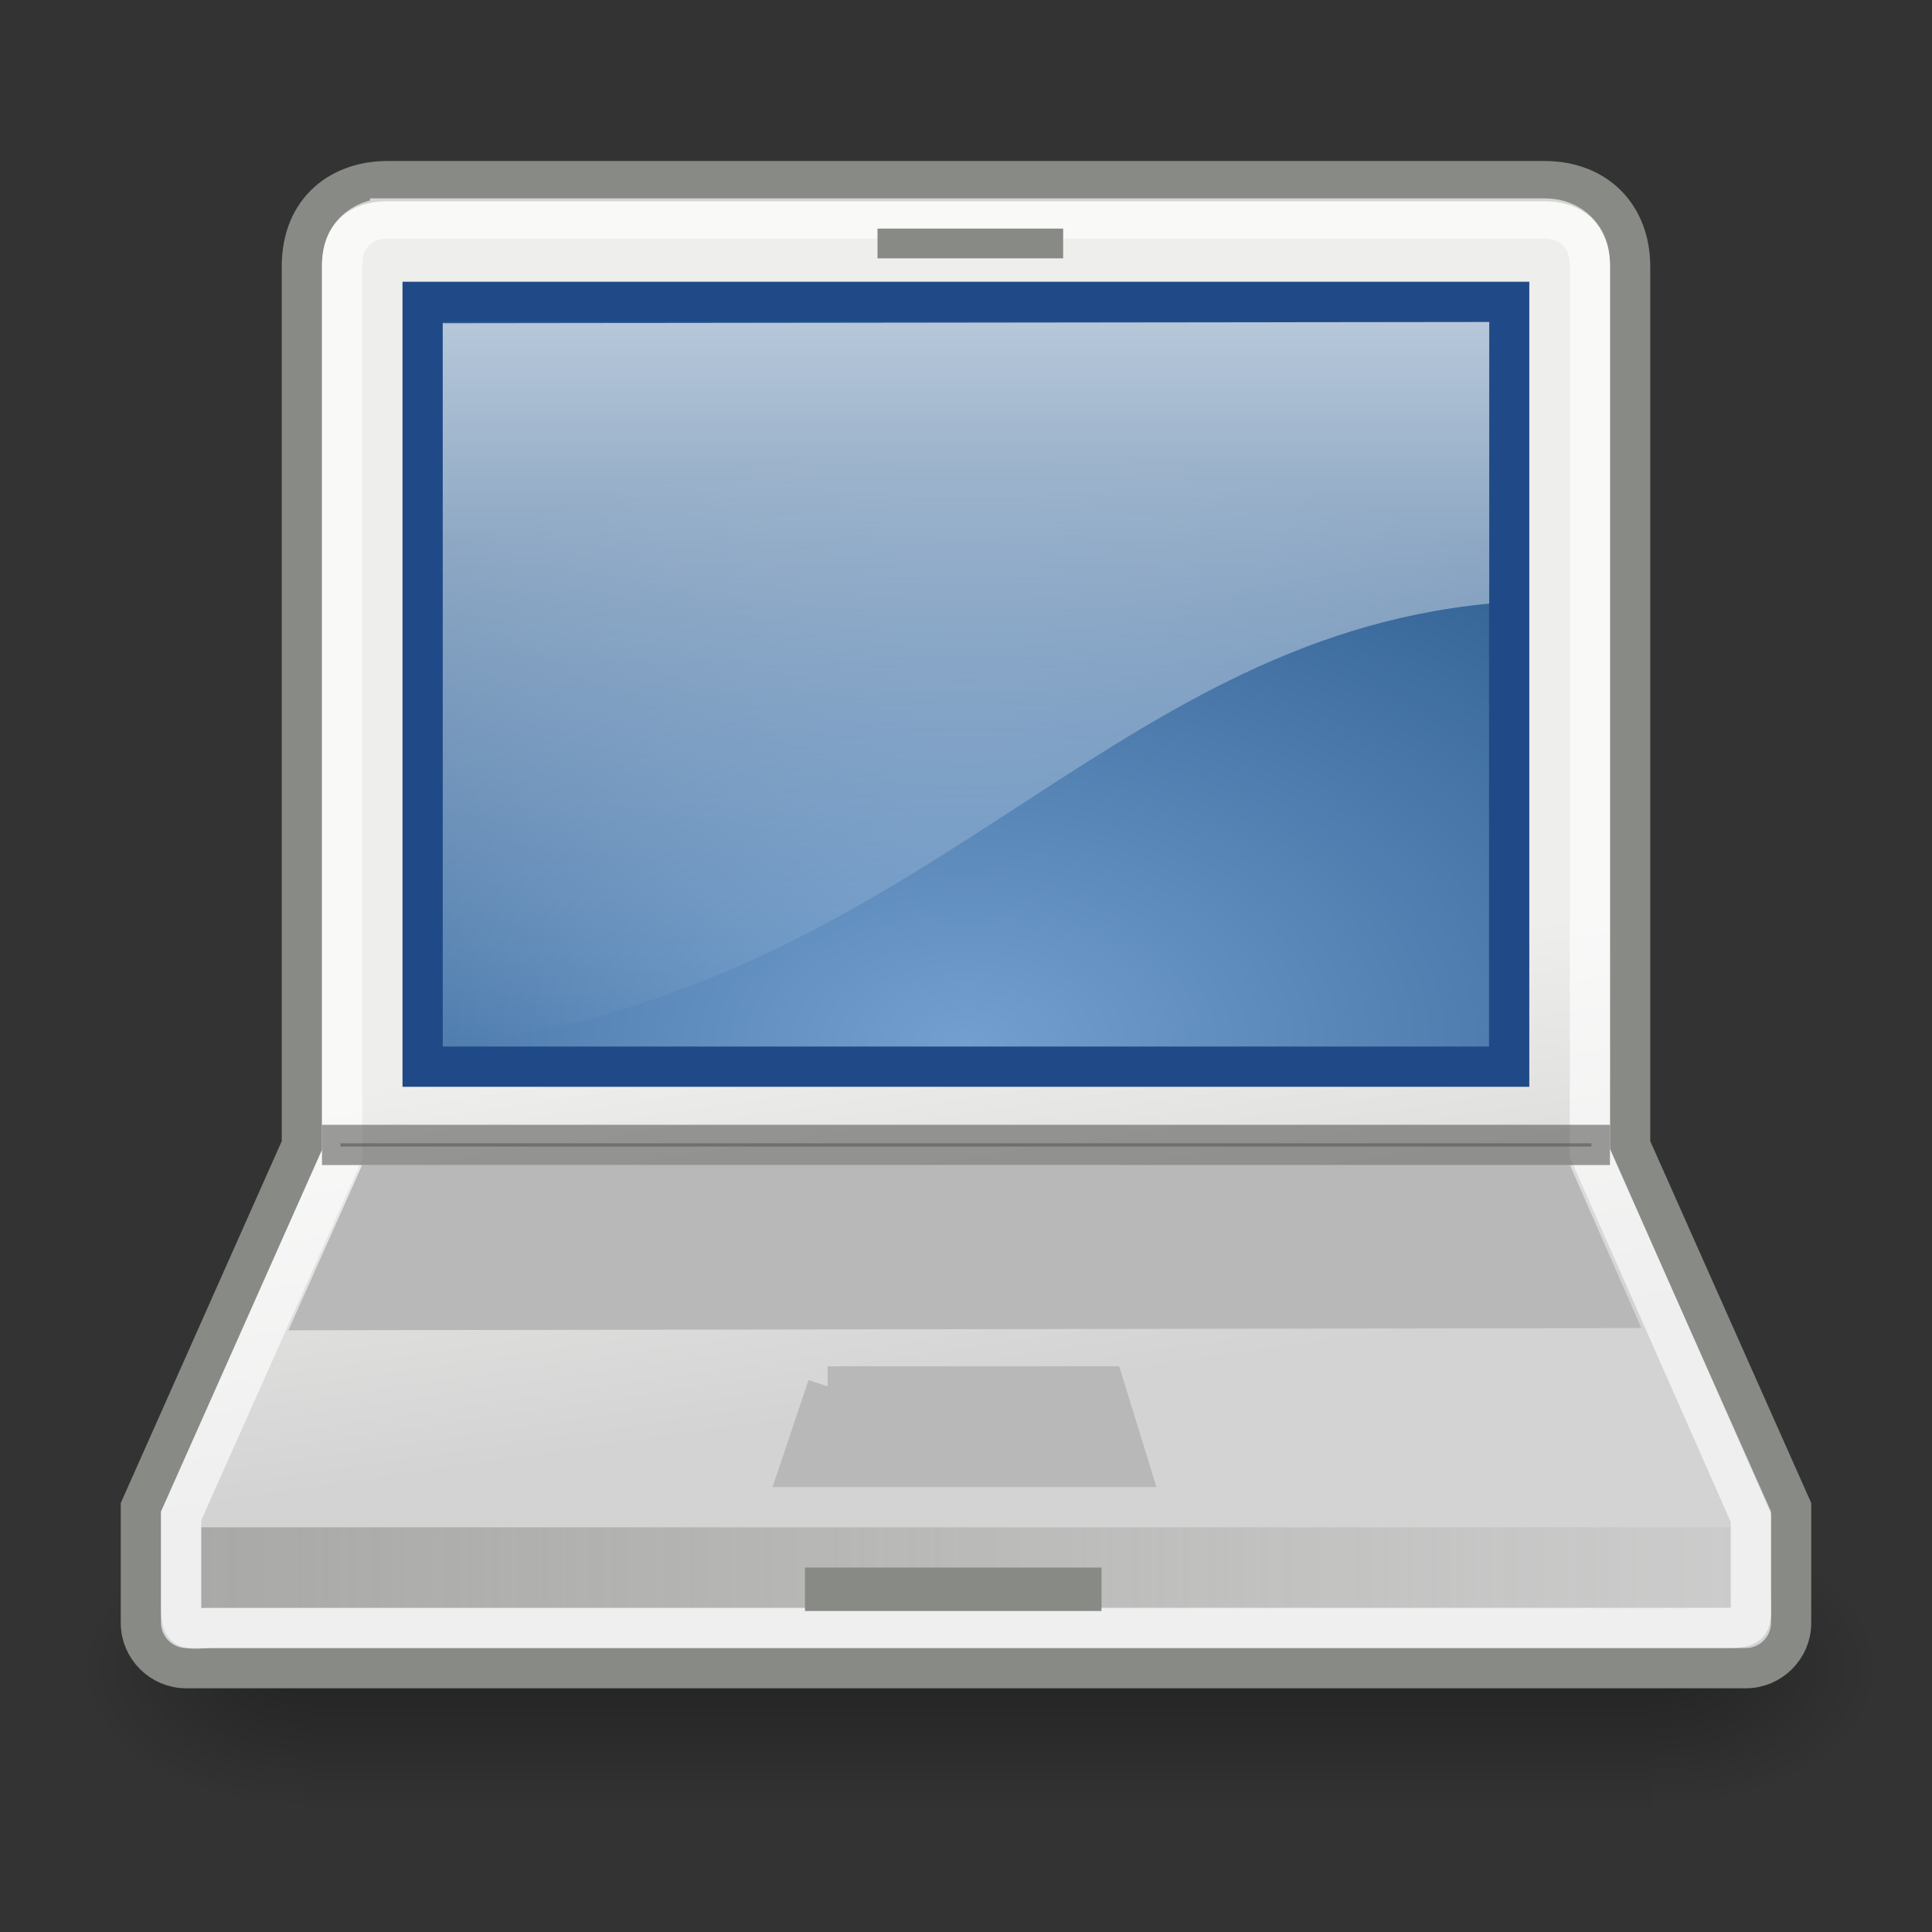 <?xml version="1.0" encoding="UTF-8"?>
<!-- Created with Inkscape (http://www.inkscape.org/) -->
<svg width="48" height="48" version="1.0" xmlns="http://www.w3.org/2000/svg" xmlns:cc="http://creativecommons.org/ns#" xmlns:dc="http://purl.org/dc/elements/1.1/" xmlns:rdf="http://www.w3.org/1999/02/22-rdf-syntax-ns#" xmlns:xlink="http://www.w3.org/1999/xlink">
 <rect width="100%" height="100%" fill="#333333" stroke="none"/>
 <defs>
  <linearGradient id="linearGradient6246" x1="20.157" x2="20.157" y1="5.1" y2="26.039" gradientTransform="matrix(.723 0 0 .998 6.646 .017)" gradientUnits="userSpaceOnUse">
   <stop stop-color="#fff" offset="0"/>
   <stop stop-color="#fff" stop-opacity="0" offset="1"/>
  </linearGradient>
  <radialGradient id="radialGradient5239" cx="19.947" cy="30.562" r="19" gradientTransform="matrix(1.233 0 0 .778 -.591 2.153)" gradientUnits="userSpaceOnUse">
   <stop stop-color="#729fcf" offset="0"/>
   <stop stop-color="#326194" offset="1"/>
  </radialGradient>
  <linearGradient id="linearGradient5897" x1="12.535" x2="13.935" y1="29.643" y2="39.28" gradientTransform="matrix(1 0 0 .999 0 -3.016)" gradientUnits="userSpaceOnUse">
   <stop stop-color="#eeeeec" offset="0"/>
   <stop stop-color="#d3d3d3" offset="1"/>
  </linearGradient>
  <linearGradient id="linearGradient5060">
   <stop offset="0"/>
   <stop stop-opacity="0" offset="1"/>
  </linearGradient>
  <linearGradient id="linearGradient7539" x1="302.86" x2="302.86" y1="366.65" y2="609.51" gradientTransform="matrix(3.29 0 0 1.97 -2090.9 -872.89)" gradientUnits="userSpaceOnUse">
   <stop stop-opacity="0" offset="0"/>
   <stop offset=".5"/>
   <stop stop-opacity="0" offset="1"/>
  </linearGradient>
  <radialGradient id="radialGradient7541" cx="605.71" cy="486.65" r="117.14" gradientTransform="matrix(2.252 0 0 1.97 -1464.7 -872.89)" gradientUnits="userSpaceOnUse" xlink:href="#linearGradient5060"/>
  <radialGradient id="radialGradient7543" cx="605.71" cy="486.65" r="117.14" gradientTransform="matrix(-2.252 0 0 1.97 -339.3 -872.03)" gradientUnits="userSpaceOnUse" xlink:href="#linearGradient5060"/>
  <linearGradient id="linearGradient7571" x1=".26" x2="51.468" y1="41.5" y2="41.5" gradientTransform="matrix(1 0 0 .667 0 11.279)" gradientUnits="userSpaceOnUse">
   <stop stop-color="#888a85" offset="0"/>
   <stop stop-color="#888a85" stop-opacity="0" offset="1"/>
  </linearGradient>
 </defs>
 <g transform="matrix(.021 0 0 .015 43.308 40.147)" opacity=".755">
  <rect x="-1696.2" y="-150.7" width="1588.4" height="478.36" color="#000000" fill="url(#linearGradient7539)" opacity=".402"/>
  <path d="m-107.81-150.68v478.33c115.95 0.9 280.31-107.17 280.3-239.2 0-132.03-129.39-239.13-280.3-239.13z" color="#000000" fill="url(#radialGradient7541)" opacity=".402"/>
  <path d="m-1696.2-149.82v478.33c-115.95 0.9-280.3-107.17-280.3-239.2 0-132.03 129.39-239.13 280.3-239.13z" color="#000000" fill="url(#radialGradient7543)" opacity=".402"/>
 </g>
 <g>
  <path d="m9.625 4.5c-1.127 0-2.125 0.686-2.125 2.123v21.834l-4 8.992v1.124 1.748c0 0.617 0.507 1.124 1.125 1.124h38.75c0.618 0 1.125-0.507 1.125-1.124v-1.748-1.124l-4-8.992v-21.834c0-1.269-0.846-2.123-2.125-2.123h-28.75z" color="#000000" fill="url(#linearGradient5897)" stroke="#888a85"/>
  <path d="m8.997 28.946-1.831 4.105 33.613-0.056-1.775-4.049h-30.007z" color="#000000" fill="#b8b8b8"/>
  <path d="m9.625 5.429c-0.664 0-1.125 0.465-1.125 1.125v22.136l-4 8.976v2.315c0 0.618 0.221 0.464 0.839 0.464h37.631c0.618 0 0.53-0.177 0.53-0.795v-1.941l-4-9.068v-22.088c0-0.66-0.461-1.125-1.125-1.125h-28.75z" color="#000000" fill="none" stroke="#fff" stroke-opacity=".644"/>
 </g>
 <g>
  <rect x="5" y="37.946" width="38" height="2" color="#000000" fill="url(#linearGradient7571)" opacity=".619"/>
  <path d="m20.562 34.446h6.875l0.617 2h-8.164l0.672-2z" color="#000000" fill="#b8b8b8" stroke="#b8b8b8"/>
  <g fill-rule="evenodd">
   <g>
    <rect x="8.459" y="28.405" width="31.081" height=".081" color="#000000" fill="#555753" opacity=".578" stroke="#555753" stroke-width=".919"/>
    <rect x="20.53" y="39.476" width="6.306" height=".019" color="#000000" fill="#555753" stroke="#888a85" stroke-width="1.06"/>
    <rect transform="scale(1,-1)" x="22.088" y="-6.132" width="4.039" height=".166" color="#000000" fill="#888a85" stroke="#888a85" stroke-width=".573"/>
   </g>
   <rect x="10.5" y="7.5" width="26.995" height="19.001" fill="url(#radialGradient5239)" stroke="#204a87" stroke-width="1px"/>
   <path d="m11 8.031v17.969c11.887-1.351 16.336-10.09 26-11.003l1e-6 -6.997-26 0.031z" fill="url(#linearGradient6246)" opacity=".75"/>
  </g>
 </g>
</svg>
